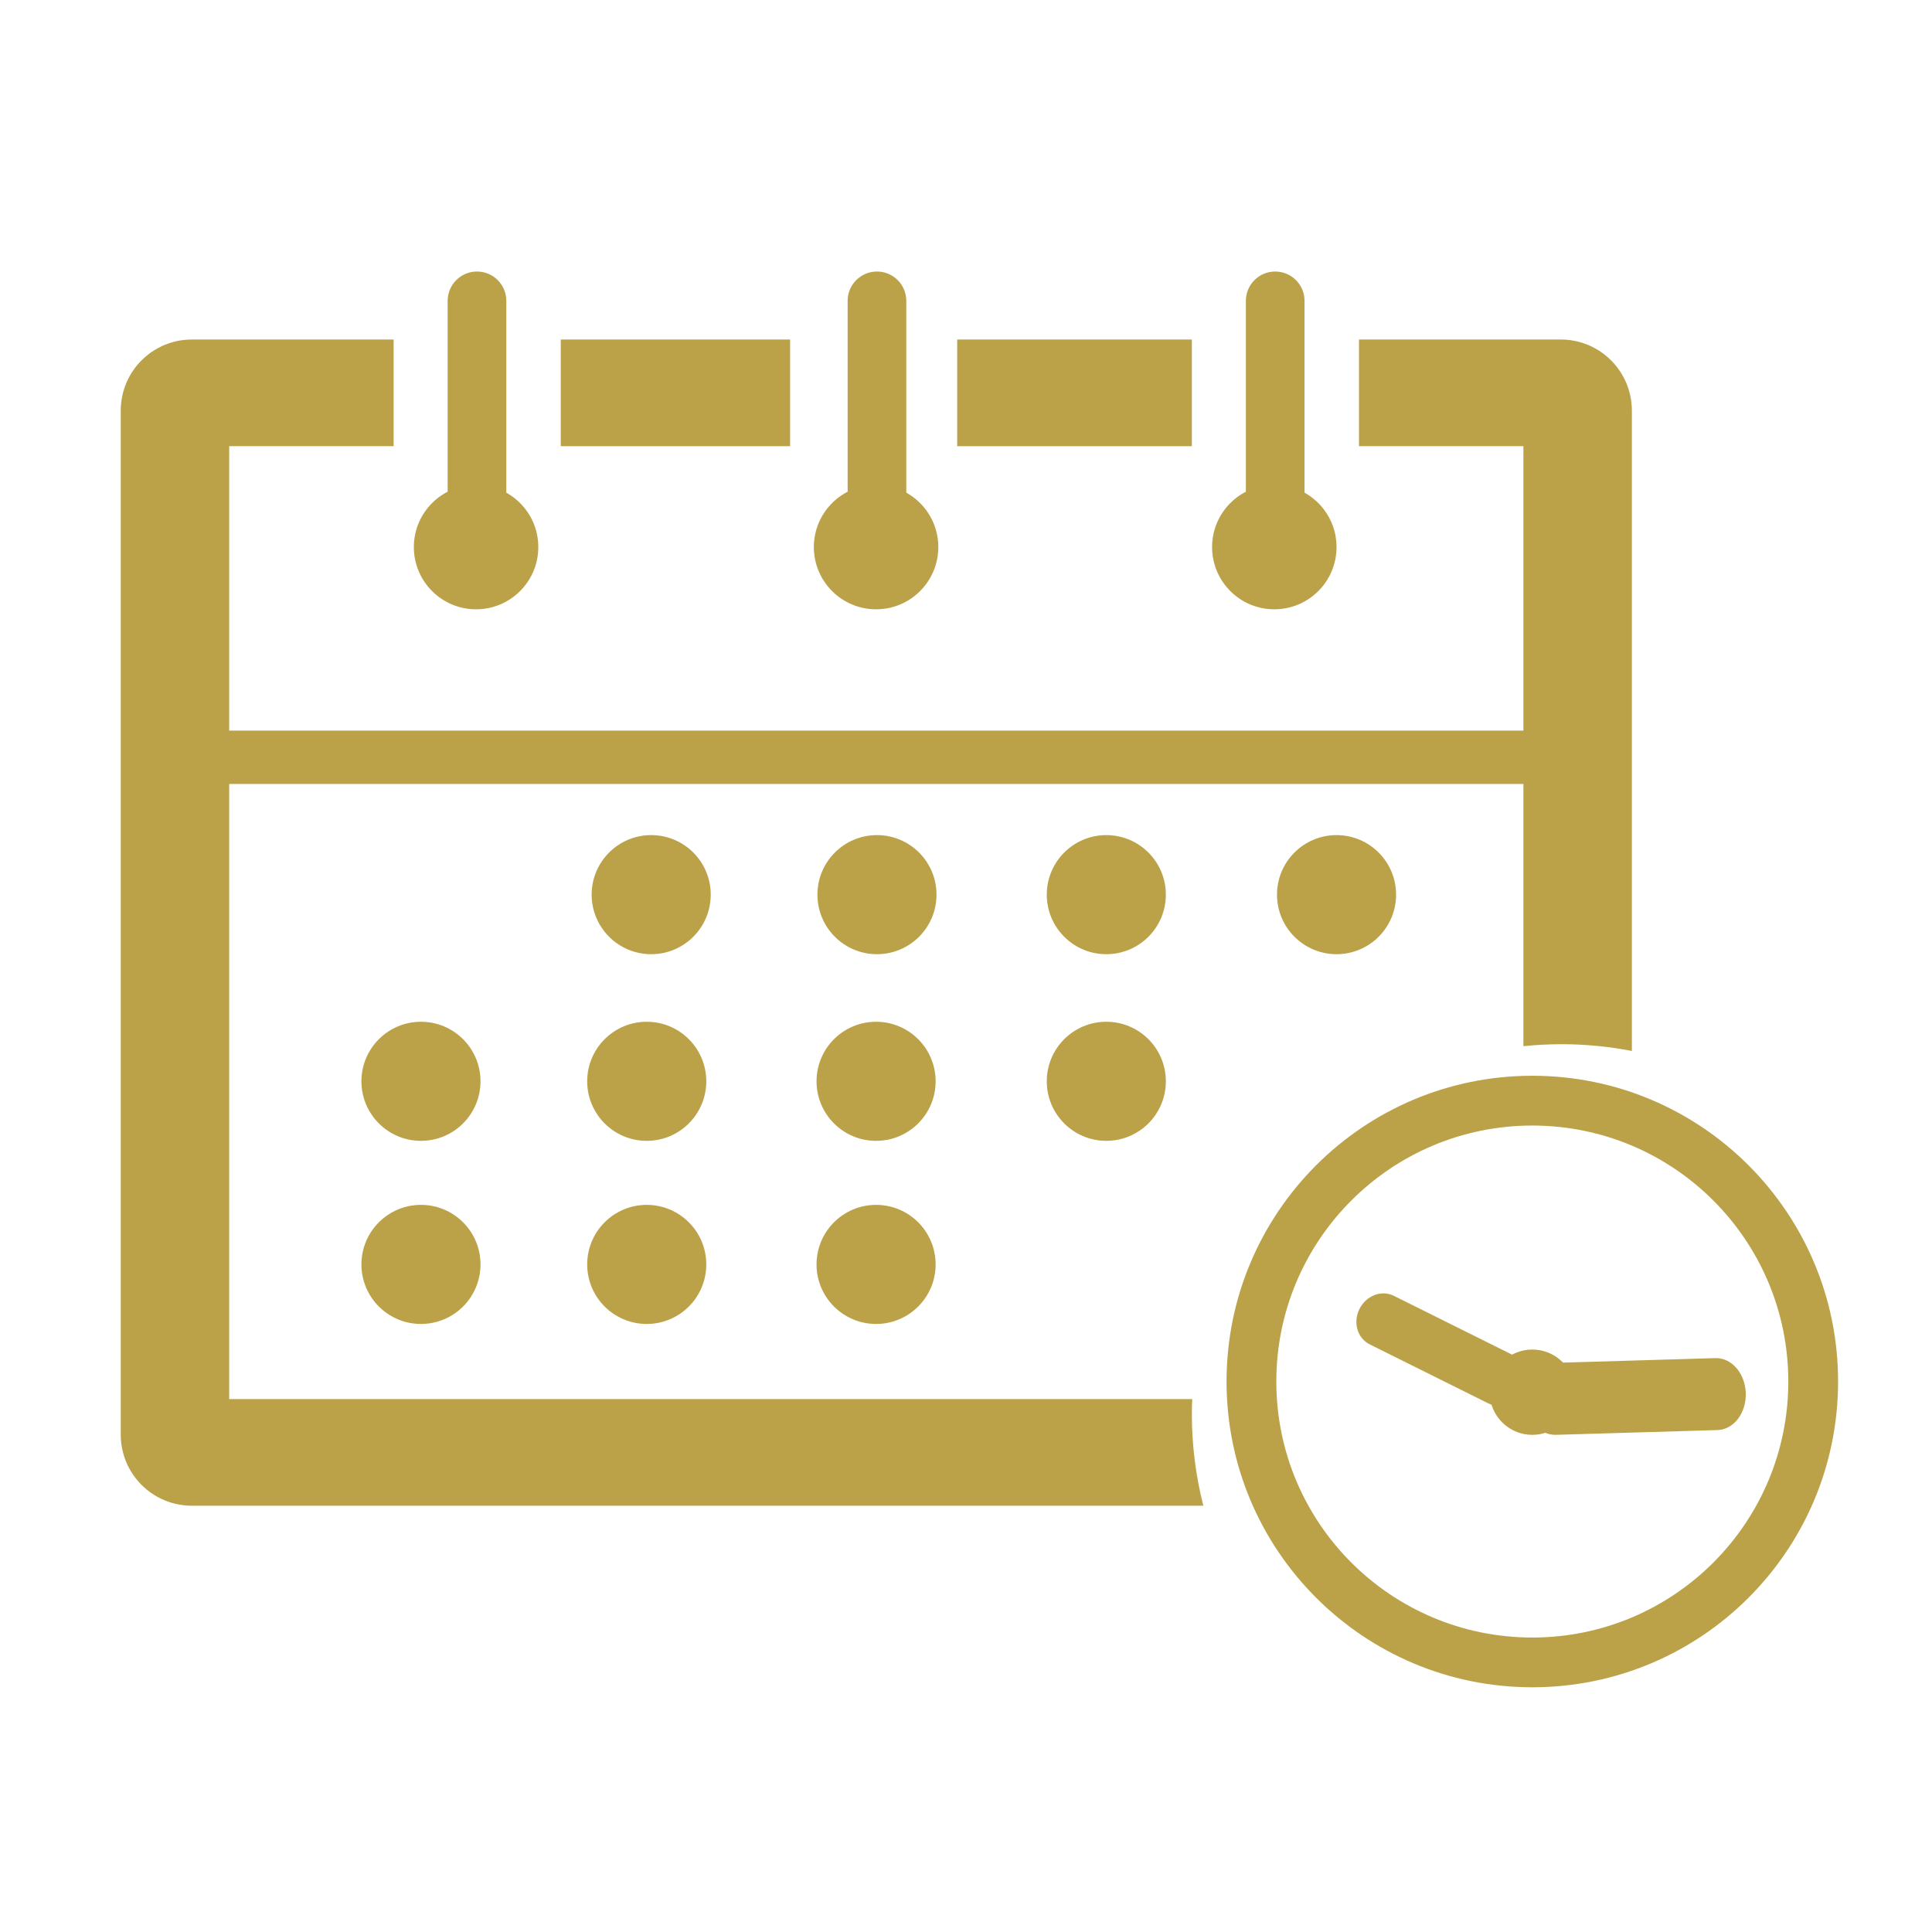 <?xml version="1.0" encoding="utf-8"?>
<!-- Generator: Adobe Illustrator 17.1.0, SVG Export Plug-In . SVG Version: 6.00 Build 0)  -->
<!DOCTYPE svg PUBLIC "-//W3C//DTD SVG 1.1//EN" "http://www.w3.org/Graphics/SVG/1.1/DTD/svg11.dtd">
<svg version="1.1" xmlns="http://www.w3.org/2000/svg" xmlns:xlink="http://www.w3.org/1999/xlink" x="0px" y="0px" width="72px"
	 height="72px" viewBox="0 0 72 72" enable-background="new 0 0 72 72" xml:space="preserve">
<g id="Layer_1" display="none">
	<g id="jlj7Q8.tif" display="inline">
		<g>
			<path fill="#829216" d="M36.481,51.977C31.791,51.978,27.1,51.943,22.411,52c-1.34,0.016-1.879-0.399-1.885-1.799
				c-0.017-4.022-0.04-3.97,3.576-5.565c2.443-1.077,4.874-2.215,7.191-3.536c1.816-1.036,1.828-2.139,0.682-3.922
				c-0.973-1.515-1.802-3.128-2.604-4.742c-0.213-0.43-0.16-1.031-0.113-1.544c0.145-1.595,0.448-3.182,0.504-4.779
				c0.121-3.476,1.691-5.497,5.113-5.997c1.385-0.202,2.876-0.135,4.25,0.147c2.461,0.504,3.884,2.346,4.134,4.876
				c0.2,2.025,0.443,4.047,0.628,6.073c0.038,0.416,0.018,0.905-0.167,1.261c-0.828,1.6-1.641,3.22-2.62,4.728
				c-1.134,1.746-1.11,2.883,0.73,3.911c2.495,1.394,5.099,2.607,7.718,3.76c2.982,1.312,3.011,1.246,3.043,4.476
				c0.003,0.287-0.002,0.575,0.015,0.861c0.075,1.256-0.432,1.803-1.766,1.788C46.054,51.943,41.267,51.977,36.481,51.977z"/>
		</g>
	</g>
</g>
<g id="Layer_2" display="none">
	<path display="inline" fill="#829216" d="M52.61,50.427c-0.106-4.471-0.03-8.946-0.033-13.419
		c-0.002-3.216-1.232-4.455-4.432-4.471c-0.434-0.002-0.868,0-1.481,0c0-2.588-0.116-5.085,0.027-7.566
		c0.223-3.895-1.336-6.519-5.052-7.808c-3.351,0-6.701,0-10.052,0c-3.721,1.283-5.275,3.911-5.051,7.803
		c0.14,2.444,0.026,4.903,0.026,7.572c-0.748,0-1.413-0.01-2.077,0.002c-2.403,0.042-3.821,1.457-3.831,3.884
		c-0.019,4.669,0.06,9.34-0.04,14.006c-0.047,2.176,0.685,3.704,2.694,4.576c8.87,0,17.739,0,26.609,0
		C51.92,54.127,52.662,52.609,52.61,50.427z M33.823,41.432c0-1.541,1.249-2.79,2.79-2.79c1.541,0,2.79,1.249,2.79,2.79
		c0,1.149-0.694,2.134-1.686,2.562v4.367h-2.217V43.99C34.513,43.56,33.823,42.577,33.823,41.432z M43.095,32.465
		c-4.424,0-8.633,0-12.965,0c0-3.151-0.063-6.233,0.028-9.311c0.041-1.403,1.216-2.395,2.69-2.426
		c2.504-0.052,5.011-0.049,7.515-0.001c1.479,0.029,2.66,1.007,2.702,2.41C43.16,26.217,43.095,29.301,43.095,32.465z"/>
</g>
<g id="Layer_3" display="none">
	<g id="_x34_BZHGu.tif" display="inline">
		<g>
			<path fill="#829216" d="M20.568,27.622c2.458,2.032,4.92,4.061,7.374,6.098c0.795,0.66,1.571,1.343,2.399,2.054
				c-3.287,3.313-6.53,6.58-9.773,9.848C20.568,39.622,20.568,33.622,20.568,27.622z"/>
			<path fill="#829216" d="M52.568,45.622c-3.252-3.259-6.503-6.517-9.852-9.874c3.337-2.753,6.595-5.44,9.852-8.126
				C52.568,33.622,52.568,39.622,52.568,45.622z"/>
			<path fill="#829216" d="M21.189,25.716c0.674-0.131,1.218-0.328,1.762-0.33c9.074-0.02,18.149-0.02,27.223-0.002
				c0.545,0.001,1.09,0.197,1.882,0.35c-0.407,0.44-0.594,0.689-0.826,0.886c-4.626,3.94-9.259,7.872-13.885,11.811
				c-0.429,0.365-0.761,0.688-1.365,0.169c-4.832-4.147-9.69-8.263-14.537-12.391C21.386,26.161,21.367,26.068,21.189,25.716z"/>
			<path fill="#829216" d="M51.738,47.363c-10.18,0.016-20.162,0.023-30.256-0.009c3.568-3.571,6.901-6.905,10.328-10.334
				c1.139,0.962,2.521,2.084,3.846,3.269c0.658,0.589,1.169,0.588,1.824,0.001c1.3-1.164,2.652-2.269,3.892-3.32
				C44.736,40.342,48.068,43.683,51.738,47.363z"/>
		</g>
	</g>
</g>
<g id="Layer_4" display="none">
	<g display="inline">
		<g>
			<path id="LIST_2_" fill-rule="evenodd" clip-rule="evenodd" fill="#444F3B" d="M21.772,47.392l25.633-25.633
				c0.732-0.732,2.075-0.576,3,0.349c0.925,0.925,1.081,2.268,0.349,3.001L25.122,50.741c-0.732,0.732-2.076,0.576-3.001-0.349
				C21.196,49.467,21.04,48.124,21.772,47.392z"/>
			<path id="LIST_3_" fill-rule="evenodd" clip-rule="evenodd" fill="#444F3B" d="M50.405,50.392
				c-0.925,0.925-2.268,1.081-3.001,0.349L21.772,25.108c-0.732-0.732-0.576-2.076,0.349-3.001c0.925-0.925,2.268-1.081,3-0.349
				l25.633,25.633C51.486,48.124,51.33,49.467,50.405,50.392z"/>
		</g>
	</g>
</g>
<g id="Layer_5" display="none">
	<g display="inline">
		<path id="LIST_8_" fill-rule="evenodd" clip-rule="evenodd" fill="#444F3B" d="M54.125,38.667h-36.25
			c-1.036,0-1.875-1.06-1.875-2.368c0-1.308,0.839-2.368,1.875-2.368h36.25c1.035,0,1.875,1.06,1.875,2.368
			C56,37.606,55.16,38.667,54.125,38.667z M54.125,26.035h-36.25c-1.036,0-1.875-1.06-1.875-2.368c0-1.308,0.839-2.369,1.875-2.369
			h36.25c1.035,0,1.875,1.061,1.875,2.369C56,24.975,55.16,26.035,54.125,26.035z M17.875,46.561h36.25
			c1.035,0,1.875,1.06,1.875,2.368c0,1.308-0.84,2.369-1.875,2.369h-36.25c-1.036,0-1.875-1.06-1.875-2.369
			C16,47.622,16.839,46.561,17.875,46.561z"/>
	</g>
</g>
<g id="Layer_6" display="none">
	<g id="VmXrf8.tif_1_" display="inline">
		<g>
			<g>
				<path fill="#BBA248" d="M34.887,6.5c1.076,0,2.151,0,3.227,0c1.004,0.125,2.014,0.215,3.011,0.381
					c6.279,1.042,11.712,3.776,16.209,8.286c4.612,4.626,7.402,10.189,8.337,16.666c0.123,0.85,0.22,1.703,0.33,2.555
					c0,1.076,0,2.151,0,3.227c-0.037,0.186-0.094,0.371-0.108,0.559c-0.338,4.733-1.708,9.151-4.232,13.162
					c-4.881,7.757-11.86,12.399-20.937,13.829c-0.866,0.136-1.74,0.226-2.61,0.337c-1.076,0-2.151,0-3.227,0
					c-0.166-0.036-0.33-0.094-0.497-0.106c-4.997-0.348-9.629-1.844-13.806-4.598C13.157,55.898,8.712,49.04,7.335,40.227
					C7.199,39.36,7.11,38.485,7,37.613c0-1.076,0-2.151,0-3.227c0.036-0.186,0.093-0.371,0.106-0.558
					c0.214-3.163,0.884-6.231,2.172-9.124C13.75,14.659,21.406,8.667,32.273,6.835C33.138,6.689,34.015,6.61,34.887,6.5z
					 M55.773,53.13c8.837-9.66,9.232-25.981-1.849-36.178c-10.643-9.794-27.545-9.023-37.192,2.446
					C7.56,30.304,9.655,45.153,17.259,53.113c3.561-2.464,7.834-3.054,11.676-4.494c0.087,1.317-0.044,2.652,0.295,3.854
					c1,3.543,3.085,6.441,5.833,8.866c0.823,0.726,2.068,0.702,2.909-0.023c2.294-1.978,3.962-4.414,5.238-7.141
					c0.564-1.205,0.841-2.461,0.802-3.791c-0.017-0.585-0.003-1.172-0.003-1.79C47.931,50.066,52.213,50.663,55.773,53.13z"/>
				<path fill="#BBA248" d="M47.795,30.798c0.934,0.116,1.336,0.443,1.485,1.317c0.324,1.908-0.272,3.55-1.528,4.985
					c-0.198,0.226-0.393,0.472-0.521,0.741c-1.018,2.139-2.162,4.197-3.786,5.948c-1.899,2.048-4.186,3.281-7.039,3.253
					c-2.831-0.028-5.076-1.304-6.939-3.349c-1.555-1.706-2.667-3.693-3.659-5.759c-0.153-0.319-0.378-0.613-0.61-0.884
					c-1.195-1.399-1.781-2.991-1.495-4.834c0.15-0.968,0.508-1.272,1.452-1.424c-0.11-1.292-0.25-2.584-0.323-3.879
					c-0.081-1.444,0.048-2.874,0.459-4.27c0.697-2.364,2.212-4.095,4.35-5.198c4.662-2.406,9.376-2.395,13.977,0.152
					c2.87,1.589,4.377,4.166,4.489,7.434c0.061,1.792-0.17,3.593-0.271,5.391C47.829,30.534,47.812,30.645,47.795,30.798z
					 M46.287,28.326c-1.253-0.105-2.323-0.177-3.389-0.287c-4.192-0.433-8.004-1.744-11.065-4.798
					c-0.141-0.141-0.449-0.22-0.65-0.181c-2.199,0.426-3.414,1.978-4.335,3.852c-0.032,0.065-0.04,0.149-0.039,0.224
					c0.016,0.728-0.027,1.465,0.068,2.183c0.184,1.383,0.447,2.755,0.678,4.137c-0.229-0.437-0.407-0.913-0.703-1.297
					c-0.21-0.273-0.711-0.66-0.851-0.582c-0.338,0.189-0.723,0.599-0.765,0.958c-0.155,1.313,0.259,2.488,1.142,3.497
					c0.309,0.353,0.584,0.748,0.811,1.159c0.853,1.541,1.619,3.133,2.535,4.634c0.82,1.344,1.948,2.438,3.44,3.043
					c2.925,1.184,7.364,1.114,9.937-2.814c1.035-1.58,1.835-3.313,2.747-4.974c0.155-0.283,0.282-0.615,0.514-0.817
					c0.814-0.708,1.223-1.621,1.382-2.645c0.071-0.459,0.072-0.977-0.069-1.412c-0.274-0.84-0.935-0.919-1.436-0.199
					c-0.313,0.45-0.542,0.957-0.776,1.38C45.728,31.758,46.004,30.065,46.287,28.326z"/>
			</g>
		</g>
	</g>
</g>
<g id="Layer_7" display="none">
	<g id="tb5fvI.tif_1_" display="inline">
		<g>
			<path fill="#EFE8D8" d="M56.497,33.849c0,1.667,0,3.333,0,5c-0.836,1.227-2.055,1.468-3.416,1.299
				c-0.911-0.113-1.432,0.181-1.662,1.149c-0.189,0.797-0.702,1.514-0.913,2.309c-0.118,0.444-0.101,1.194,0.177,1.431
				c2.801,2.397,1.987,3.692-0.252,5.675c-0.311,0.275-0.581,0.597-0.888,0.877c-1.057,0.962-2.298,1.088-3.161-0.009
				c-1.255-1.595-2.498-1.703-4.056-0.612c-0.247,0.173-0.571,0.278-0.873,0.322c-0.984,0.144-1.273,0.727-1.157,1.643
				c0.173,1.362-0.077,2.578-1.298,3.417c-1.667,0-3.333,0-5,0c-1.234-0.834-1.464-2.057-1.297-3.415
				c0.113-0.918-0.196-1.424-1.154-1.655c-0.796-0.192-1.514-0.704-2.308-0.916c-0.447-0.119-1.132-0.098-1.45,0.169
				c-2.925,2.458-2.912,2.477-5.653-0.259c-0.294-0.294-0.605-0.573-0.883-0.882c-0.955-1.058-1.085-2.302,0.016-3.161
				c1.609-1.255,1.69-2.497,0.603-4.05c-0.173-0.246-0.274-0.572-0.317-0.874c-0.142-0.984-0.722-1.272-1.64-1.159
				c-1.358,0.167-2.581-0.065-3.416-1.297c0-1.667,0-3.333,0-5c0.829-1.241,2.054-1.467,3.411-1.3
				c0.915,0.112,1.429-0.184,1.658-1.147c0.19-0.797,0.696-1.516,0.905-2.311c0.119-0.45,0.106-1.136-0.161-1.455
				c-2.446-2.934-2.466-2.923,0.263-5.651c0.294-0.294,0.578-0.599,0.885-0.879c1.057-0.966,2.276-1.074,3.158,0.016
				c1.196,1.478,2.372,1.739,3.908,0.654c0.287-0.202,0.666-0.32,1.018-0.373c0.988-0.148,1.261-0.732,1.149-1.644
				c-0.165-1.358,0.062-2.582,1.305-3.409c1.667,0,3.333,0,5,0c1.232,0.834,1.464,2.057,1.297,3.416
				c-0.113,0.918,0.195,1.427,1.155,1.657c0.797,0.191,1.515,0.702,2.31,0.911c0.448,0.118,1.208,0.104,1.439-0.174
				c2.294-2.759,3.642-2.042,5.665,0.264c0.274,0.312,0.596,0.581,0.877,0.887c0.974,1.059,1.073,2.303-0.021,3.157
				c-1.61,1.256-1.683,2.501-0.602,4.052c0.173,0.248,0.282,0.57,0.325,0.872c0.141,0.99,0.73,1.265,1.643,1.155
				C54.444,32.381,55.666,32.613,56.497,33.849z M45.206,24.784c-2.184-0.835-3.983-1.481-5.738-2.229
				c-0.352-0.15-0.727-0.673-0.762-1.055c-0.101-1.114-0.036-2.242-0.036-3.399c-1.562,0-2.884,0-4.347,0
				c0,1.194,0.081,2.286-0.041,3.355c-0.047,0.409-0.479,0.93-0.871,1.117c-1.445,0.688-2.928,1.313-4.439,1.837
				c-0.444,0.154-1.184,0.073-1.524-0.214c-0.82-0.69-1.483-1.566-2.057-2.199c-1.237,1.1-2.261,2.012-3.36,2.99
				c0.817,0.794,1.492,1.52,2.242,2.157c0.67,0.569,0.718,1.023,0.281,1.839c-0.728,1.361-1.167,2.873-1.829,4.274
				c-0.186,0.392-0.705,0.831-1.111,0.875c-1.105,0.121-2.232,0.041-3.351,0.041c0,1.583,0,2.905,0,4.347
				c1.21,0,2.3-0.051,3.38,0.029c0.367,0.027,0.906,0.304,1.032,0.606c0.767,1.849,1.438,3.737,2.307,6.056
				c-0.833,0.671-1.916,1.542-2.962,2.384c1.139,1.189,2.067,2.157,3.268,3.411c0.915-1.168,1.779-2.271,2.623-3.348
				c0.978,0.544,1.623,0.988,2.332,1.278c1.288,0.526,3.082,0.602,3.792,1.532c0.697,0.914,0.309,2.656,0.401,4.1
				c1.427,0,2.787,0,4.234,0c0-1.231-0.053-2.324,0.03-3.407c0.028-0.358,0.332-0.875,0.641-1.002
				c1.811-0.747,3.66-1.399,6.001-2.272c0.653,0.766,1.581,1.855,2.345,2.751c1.192-1.05,2.197-1.936,3.521-3.103
				c-1.21-0.942-2.318-1.805-3.139-2.444c0.835-2.232,1.481-4.084,2.242-5.886c0.14-0.331,0.734-0.622,1.142-0.657
				c1.067-0.091,2.148-0.031,3.302-0.031c0-1.516,0-2.838,0-4.342c-1.177,0-2.26,0.062-3.33-0.032
				c-0.402-0.035-0.978-0.347-1.121-0.682c-0.763-1.8-1.414-3.647-2.221-5.788c0.843-0.697,1.922-1.588,2.83-2.338
				c-1.145-1.302-2.055-2.338-3.155-3.589C46.793,22.894,45.924,23.928,45.206,24.784z"/>
			<path fill="#EFE8D8" d="M44.877,36.347c0.012,4.443-3.942,8.395-8.384,8.381c-4.476-0.014-8.38-3.917-8.386-8.384
				c-0.005-4.442,3.946-8.392,8.388-8.386C40.96,27.965,44.865,31.873,44.877,36.347z M43.161,36.377
				c0.014-3.863-2.818-6.707-6.673-6.702c-3.788,0.005-6.61,2.783-6.664,6.562c-0.056,3.861,2.747,6.738,6.6,6.775
				C40.281,43.049,43.147,40.227,43.161,36.377z"/>
		</g>
	</g>
</g>
<g id="Layer_8" display="none">
	<g id="tb5fvI.tif_2_" display="inline">
		<g>
			<path fill="#D8DC15" d="M56.497,33.849c0,1.667,0,3.333,0,5c-0.836,1.227-2.055,1.468-3.416,1.299
				c-0.911-0.113-1.432,0.181-1.662,1.149c-0.189,0.797-0.702,1.514-0.913,2.309c-0.118,0.444-0.101,1.194,0.177,1.431
				c2.801,2.397,1.987,3.692-0.252,5.675c-0.311,0.275-0.581,0.597-0.888,0.877c-1.057,0.962-2.298,1.088-3.161-0.009
				c-1.255-1.595-2.498-1.703-4.056-0.612c-0.247,0.173-0.571,0.278-0.873,0.322c-0.984,0.144-1.273,0.727-1.157,1.643
				c0.173,1.362-0.077,2.578-1.298,3.417c-1.667,0-3.333,0-5,0c-1.234-0.834-1.464-2.057-1.297-3.415
				c0.113-0.918-0.196-1.424-1.154-1.655c-0.796-0.192-1.514-0.704-2.308-0.916c-0.447-0.119-1.132-0.098-1.45,0.169
				c-2.925,2.458-2.912,2.477-5.653-0.259c-0.294-0.294-0.605-0.573-0.883-0.882c-0.955-1.058-1.085-2.302,0.016-3.161
				c1.609-1.255,1.69-2.497,0.603-4.05c-0.173-0.246-0.274-0.572-0.317-0.874c-0.142-0.984-0.722-1.272-1.64-1.159
				c-1.358,0.167-2.581-0.065-3.416-1.297c0-1.667,0-3.333,0-5c0.829-1.241,2.054-1.467,3.411-1.3
				c0.915,0.112,1.429-0.184,1.658-1.147c0.19-0.797,0.696-1.516,0.905-2.311c0.119-0.45,0.106-1.136-0.161-1.455
				c-2.446-2.934-2.466-2.923,0.263-5.651c0.294-0.294,0.578-0.599,0.885-0.879c1.057-0.966,2.276-1.074,3.158,0.016
				c1.196,1.478,2.372,1.739,3.908,0.654c0.287-0.202,0.666-0.32,1.018-0.373c0.988-0.148,1.261-0.732,1.149-1.644
				c-0.165-1.358,0.062-2.582,1.305-3.409c1.667,0,3.333,0,5,0c1.232,0.834,1.464,2.057,1.297,3.416
				c-0.113,0.918,0.195,1.427,1.155,1.657c0.797,0.191,1.515,0.702,2.31,0.911c0.448,0.118,1.208,0.104,1.439-0.174
				c2.294-2.759,3.642-2.042,5.665,0.264c0.274,0.312,0.596,0.581,0.877,0.887c0.974,1.059,1.073,2.303-0.021,3.157
				c-1.61,1.256-1.683,2.501-0.602,4.052c0.173,0.248,0.282,0.57,0.325,0.872c0.141,0.99,0.73,1.265,1.643,1.155
				C54.444,32.381,55.666,32.613,56.497,33.849z M45.206,24.784c-2.184-0.835-3.983-1.481-5.738-2.229
				c-0.352-0.15-0.727-0.673-0.762-1.055c-0.101-1.114-0.036-2.242-0.036-3.399c-1.562,0-2.884,0-4.347,0
				c0,1.194,0.081,2.286-0.041,3.355c-0.047,0.409-0.479,0.93-0.871,1.117c-1.445,0.688-2.928,1.313-4.439,1.837
				c-0.444,0.154-1.184,0.073-1.524-0.214c-0.82-0.69-1.483-1.566-2.057-2.199c-1.237,1.1-2.261,2.012-3.36,2.99
				c0.817,0.794,1.492,1.52,2.242,2.157c0.67,0.569,0.718,1.023,0.281,1.839c-0.728,1.361-1.167,2.873-1.829,4.274
				c-0.186,0.392-0.705,0.831-1.111,0.875c-1.105,0.121-2.232,0.041-3.351,0.041c0,1.583,0,2.905,0,4.347
				c1.21,0,2.3-0.051,3.38,0.029c0.367,0.027,0.906,0.304,1.032,0.606c0.767,1.849,1.438,3.737,2.307,6.056
				c-0.833,0.671-1.916,1.542-2.962,2.384c1.139,1.189,2.067,2.157,3.268,3.411c0.915-1.168,1.779-2.271,2.623-3.348
				c0.978,0.544,1.623,0.988,2.332,1.278c1.288,0.526,3.082,0.602,3.792,1.532c0.697,0.914,0.309,2.656,0.401,4.1
				c1.427,0,2.787,0,4.234,0c0-1.231-0.053-2.324,0.03-3.407c0.028-0.358,0.332-0.875,0.641-1.002
				c1.811-0.747,3.66-1.399,6.001-2.272c0.653,0.766,1.581,1.855,2.345,2.751c1.192-1.05,2.197-1.936,3.521-3.103
				c-1.21-0.942-2.318-1.805-3.139-2.444c0.835-2.232,1.481-4.084,2.242-5.886c0.14-0.331,0.734-0.622,1.142-0.657
				c1.067-0.091,2.148-0.031,3.302-0.031c0-1.516,0-2.838,0-4.342c-1.177,0-2.26,0.062-3.33-0.032
				c-0.402-0.035-0.978-0.347-1.121-0.682c-0.763-1.8-1.414-3.647-2.221-5.788c0.843-0.697,1.922-1.588,2.83-2.338
				c-1.145-1.302-2.055-2.338-3.155-3.589C46.793,22.894,45.924,23.928,45.206,24.784z"/>
			<path fill="#D8DC15" d="M44.877,36.347c0.012,4.443-3.942,8.395-8.384,8.381c-4.476-0.014-8.38-3.917-8.386-8.384
				c-0.005-4.442,3.946-8.392,8.388-8.386C40.96,27.965,44.865,31.873,44.877,36.347z M43.161,36.377
				c0.014-3.863-2.818-6.707-6.673-6.702c-3.788,0.005-6.61,2.783-6.664,6.562c-0.056,3.861,2.747,6.738,6.6,6.775
				C40.281,43.049,43.147,40.227,43.161,36.377z"/>
		</g>
	</g>
</g>
<g id="Layer_9" display="none">
	<g display="inline">
		<path id="LIST_9_" fill-rule="evenodd" clip-rule="evenodd" fill="#444F3B" d="M26.657,37.919
			c-0.925-0.925-1.081-2.268-0.349-3.001l18.562-18.562c0.732-0.732,2.076-0.576,3.001,0.349c0.925,0.925,1.081,2.268,0.349,3
			L29.657,38.268C28.925,39,27.582,38.844,26.657,37.919z"/>
		<path id="LIST_1_" fill-rule="evenodd" clip-rule="evenodd" fill="#444F3B" d="M44.869,56.143L26.308,37.581
			c-0.732-0.732-0.576-2.075,0.349-3c0.925-0.925,2.268-1.081,3.001-0.349l18.562,18.562c0.732,0.732,0.576,2.076-0.349,3.001
			C46.945,56.719,45.601,56.875,44.869,56.143z"/>
	</g>
</g>
<g id="Layer_10" display="none">
	<g display="inline">
		<g>
			<path id="LIST_7_" fill-rule="evenodd" clip-rule="evenodd" fill="#444F3B" d="M34.632,54.375v-36.25
				c0-1.035,1.06-1.875,2.368-1.875c1.308,0,2.369,0.84,2.369,1.875v36.25c0,1.036-1.06,1.875-2.369,1.875
				C35.692,56.25,34.632,55.411,34.632,54.375z"/>
			<path id="LIST_6_" fill-rule="evenodd" clip-rule="evenodd" fill="#444F3B" d="M57,36.25c0,1.308-0.839,2.369-1.875,2.369h-36.25
				c-1.035,0-1.875-1.06-1.875-2.369c0-1.308,0.84-2.368,1.875-2.368h36.25C56.16,33.882,57,34.942,57,36.25z"/>
		</g>
	</g>
</g>
<g id="Layer_11" display="none">
	<g id="_x30_wKtdX.tif" display="inline">
		<g>
			<path fill="#BBA248" d="M25.755,32.374c11.699,0,23.252,0,34.946,0c0.803,12.234,1.603,24.423,2.41,36.717
				c-13.408,0-26.77,0-40.24,0C23.83,56.868,24.787,44.689,25.755,32.374z M34.224,41.045C34.065,40.765,34.173,40.89,34.224,41.045
				c0.059,0.387,0.051,0.571,0.1,0.963c0.126,1.009,0.233,2.041,0.539,3.002c1.211,3.807,4.446,6.313,7.926,6.236
				c3.483-0.077,6.767-2.692,7.748-6.472c0.428-1.65,0.331-3.433,0.538-5.148c0.063-0.525,0.248-1.092,0.549-1.519
				c0.679-0.966,0.7-1.951-0.114-2.618c-0.754-0.618-1.553-0.624-2.308,0.001c-0.8,0.663-0.799,1.69-0.092,2.618
				c0.249,0.326,0.527,0.74,0.536,1.119c0.031,1.287,0.04,2.588-0.108,3.864c-0.517,4.463-4.446,7.533-8.347,6.589
				c-2.936-0.71-5.344-3.779-5.471-7.292c-0.058-1.62-0.672-3.404,0.913-4.843c0.274-0.249-0.05-1.533-0.457-2.065
				c-0.535-0.7-1.45-0.611-2.156-0.03c-0.693,0.57-0.846,1.293-0.5,2.156C33.927,38.622,33.907,39.797,34.224,41.045z"/>
			<path fill="#BBA248" d="M45.029,31.279c-6.741,0-13.315,0-20.106,0c-0.862,10.686-1.717,21.295-2.588,32.088
				c-5.564,0-11.015,0-16.522,0c0.454-4.837,0.905-9.705,1.367-14.571c0.855-8.988,1.716-17.976,2.576-26.964
				c0.059-0.62,0.133-1.238,0.198-1.858c0.23-2.171,0.23-2.171,2.474-2.172c1.591,0,3.182,0,4.776,0
				c0.203-1.633,0.258-3.149,0.596-4.599c1.089-4.674,4.96-8.021,9.229-8.113c4.491-0.097,8.573,3.329,9.672,8.227
				c0.309,1.376,0.352,2.813,0.548,4.479c1.533,0,3.16,0.066,4.779-0.022c1.169-0.064,1.587,0.275,1.693,1.514
				C44.061,23.231,44.566,27.157,45.029,31.279z M35.288,17.729c0.745-3.604-1.038-7.87-4.057-9.816
				c-2.654-1.71-5.824-1.613-8.361,0.258c-2.829,2.085-4.513,6.487-3.624,9.558C24.589,17.729,29.946,17.729,35.288,17.729z
				 M38.229,22.023c-0.019-1.17-0.973-2.075-2.16-2.049C34.887,20,34,20.946,34.045,22.133c0.043,1.126,0.929,1.973,2.071,1.98
				C37.299,24.121,38.248,23.183,38.229,22.023z M18.186,19.98c-1.201,0.006-2.076,0.897-2.064,2.103
				c0.012,1.186,0.937,2.067,2.131,2.029c1.133-0.036,1.991-0.906,2.009-2.038C20.281,20.884,19.38,19.975,18.186,19.98z"/>
			<path fill="#BBA248" d="M68.187,64.981c-1.385-0.448-2.576-0.762-3.695-1.24c-0.312-0.134-0.559-0.744-0.593-1.155
				c-0.348-4.209-0.651-8.421-0.955-12.633c-0.358-4.966-0.706-9.933-1.052-14.9c-0.024-0.344-0.003-0.691,0.16-1.059
				C64.082,44.248,66.113,54.503,68.187,64.981z"/>
			<path fill="#BBA248" d="M63.983,64.231c1.381,0.438,2.585,0.821,3.79,1.204c0.106,0.152,0.212,0.303,0.318,0.455
				c-1.037,0.884-2.072,1.77-3.112,2.65c-0.154,0.13-0.329,0.234-0.648,0.457C64.211,67.351,64.104,65.884,63.983,64.231z"/>
		</g>
	</g>
</g>
<g id="Layer_12">
	<g>
		<rect x="5.163" y="27.228" fill="#BBA248" width="54.642" height="1.988"/>
		<g>
			<rect x="35.672" y="12.653" fill="#BBA248" width="8.745" height="3.975"/>
			<path fill="#BBA248" d="M60.815,39.166V15.303c0-1.464-1.187-2.65-2.65-2.65h-7.52v3.975h6.128v22.36
				c0.468-0.048,0.943-0.073,1.424-0.073C59.093,38.914,59.967,39.003,60.815,39.166z"/>
			<path fill="#BBA248" d="M44.431,52.139H8.541V16.628h6.128v-3.975H7.15c-1.464,0-2.65,1.186-2.65,2.65v38.161
				c0,1.464,1.186,2.65,2.65,2.65h37.695c-0.279-1.094-0.428-2.239-0.428-3.42C44.417,52.509,44.424,52.324,44.431,52.139z"/>
			<rect x="20.898" y="12.653" fill="#BBA248" width="8.547" height="3.975"/>
		</g>
		<g>
			<path fill="#BBA248" d="M57.105,40.09c-6.294,0-11.395,5.102-11.395,11.395s5.102,11.395,11.395,11.395S68.5,57.779,68.5,51.485
				S63.398,40.09,57.105,40.09z M57.105,61.026c-5.269,0-9.54-4.271-9.54-9.54s4.271-9.54,9.54-9.54s9.54,4.271,9.54,9.54
				S62.374,61.026,57.105,61.026z"/>
			<path fill="#BBA248" d="M56.353,50.485c0.459,0.228,0.63,0.819,0.381,1.318l0,0c-0.249,0.5-0.822,0.72-1.281,0.491l-4.409-2.194
				c-0.459-0.228-0.63-0.819-0.381-1.318l0,0c0.249-0.5,0.822-0.72,1.281-0.491L56.353,50.485z"/>
			<path fill="#BBA248" d="M57.981,53.472c-0.603,0.018-1.11-0.568-1.132-1.308l0,0c-0.022-0.74,0.45-1.355,1.053-1.373l6.026-0.178
				c0.603-0.018,1.11,0.568,1.132,1.308l0,0c0.022,0.74-0.45,1.355-1.053,1.373L57.981,53.472z"/>
			<path fill="#BBA248" d="M58.695,51.883c0,0.878-0.712,1.59-1.59,1.59l0,0c-0.878,0-1.59-0.712-1.59-1.59l0,0
				c0-0.878,0.712-1.59,1.59-1.59l0,0C57.983,50.293,58.695,51.005,58.695,51.883L58.695,51.883z"/>
		</g>
		<g>
			<g>
				<path fill="#BBA248" d="M18.869,18.434c0,0.604-0.489,1.093-1.093,1.093l0,0c-0.604,0-1.093-0.489-1.093-1.093v-7.222
					c0-0.604,0.489-1.093,1.093-1.093l0,0c0.604,0,1.093,0.489,1.093,1.093V18.434z"/>
				<circle fill="#BBA248" cx="17.742" cy="20.388" r="2.319"/>
				<path fill="#BBA248" d="M33.775,18.434c0,0.604-0.489,1.093-1.093,1.093l0,0c-0.604,0-1.093-0.489-1.093-1.093v-7.222
					c0-0.604,0.489-1.093,1.093-1.093l0,0c0.604,0,1.093,0.489,1.093,1.093V18.434z"/>
				<circle fill="#BBA248" cx="32.649" cy="20.388" r="2.319"/>
				<path fill="#BBA248" d="M48.616,18.434c0,0.604-0.489,1.093-1.093,1.093l0,0c-0.604,0-1.093-0.489-1.093-1.093v-7.222
					c0-0.604,0.489-1.093,1.093-1.093l0,0c0.604,0,1.093,0.489,1.093,1.093V18.434z"/>
				<circle fill="#BBA248" cx="47.49" cy="20.388" r="2.319"/>
			</g>
			<circle fill="#BBA248" cx="24.268" cy="33.341" r="2.219"/>
			<circle fill="#BBA248" cx="32.682" cy="33.341" r="2.219"/>
			<circle fill="#BBA248" cx="41.229" cy="33.341" r="2.219"/>
			<circle fill="#BBA248" cx="49.809" cy="33.341" r="2.219"/>
			<circle fill="#BBA248" cx="15.688" cy="40.297" r="2.219"/>
			<circle fill="#BBA248" cx="24.102" cy="40.297" r="2.219"/>
			<circle fill="#BBA248" cx="32.649" cy="40.297" r="2.219"/>
			<circle fill="#BBA248" cx="41.229" cy="40.297" r="2.219"/>
			<circle fill="#BBA248" cx="15.688" cy="47.121" r="2.219"/>
			<circle fill="#BBA248" cx="24.102" cy="47.121" r="2.219"/>
			<circle fill="#BBA248" cx="32.649" cy="47.121" r="2.219"/>
		</g>
	</g>
</g>
</svg>
